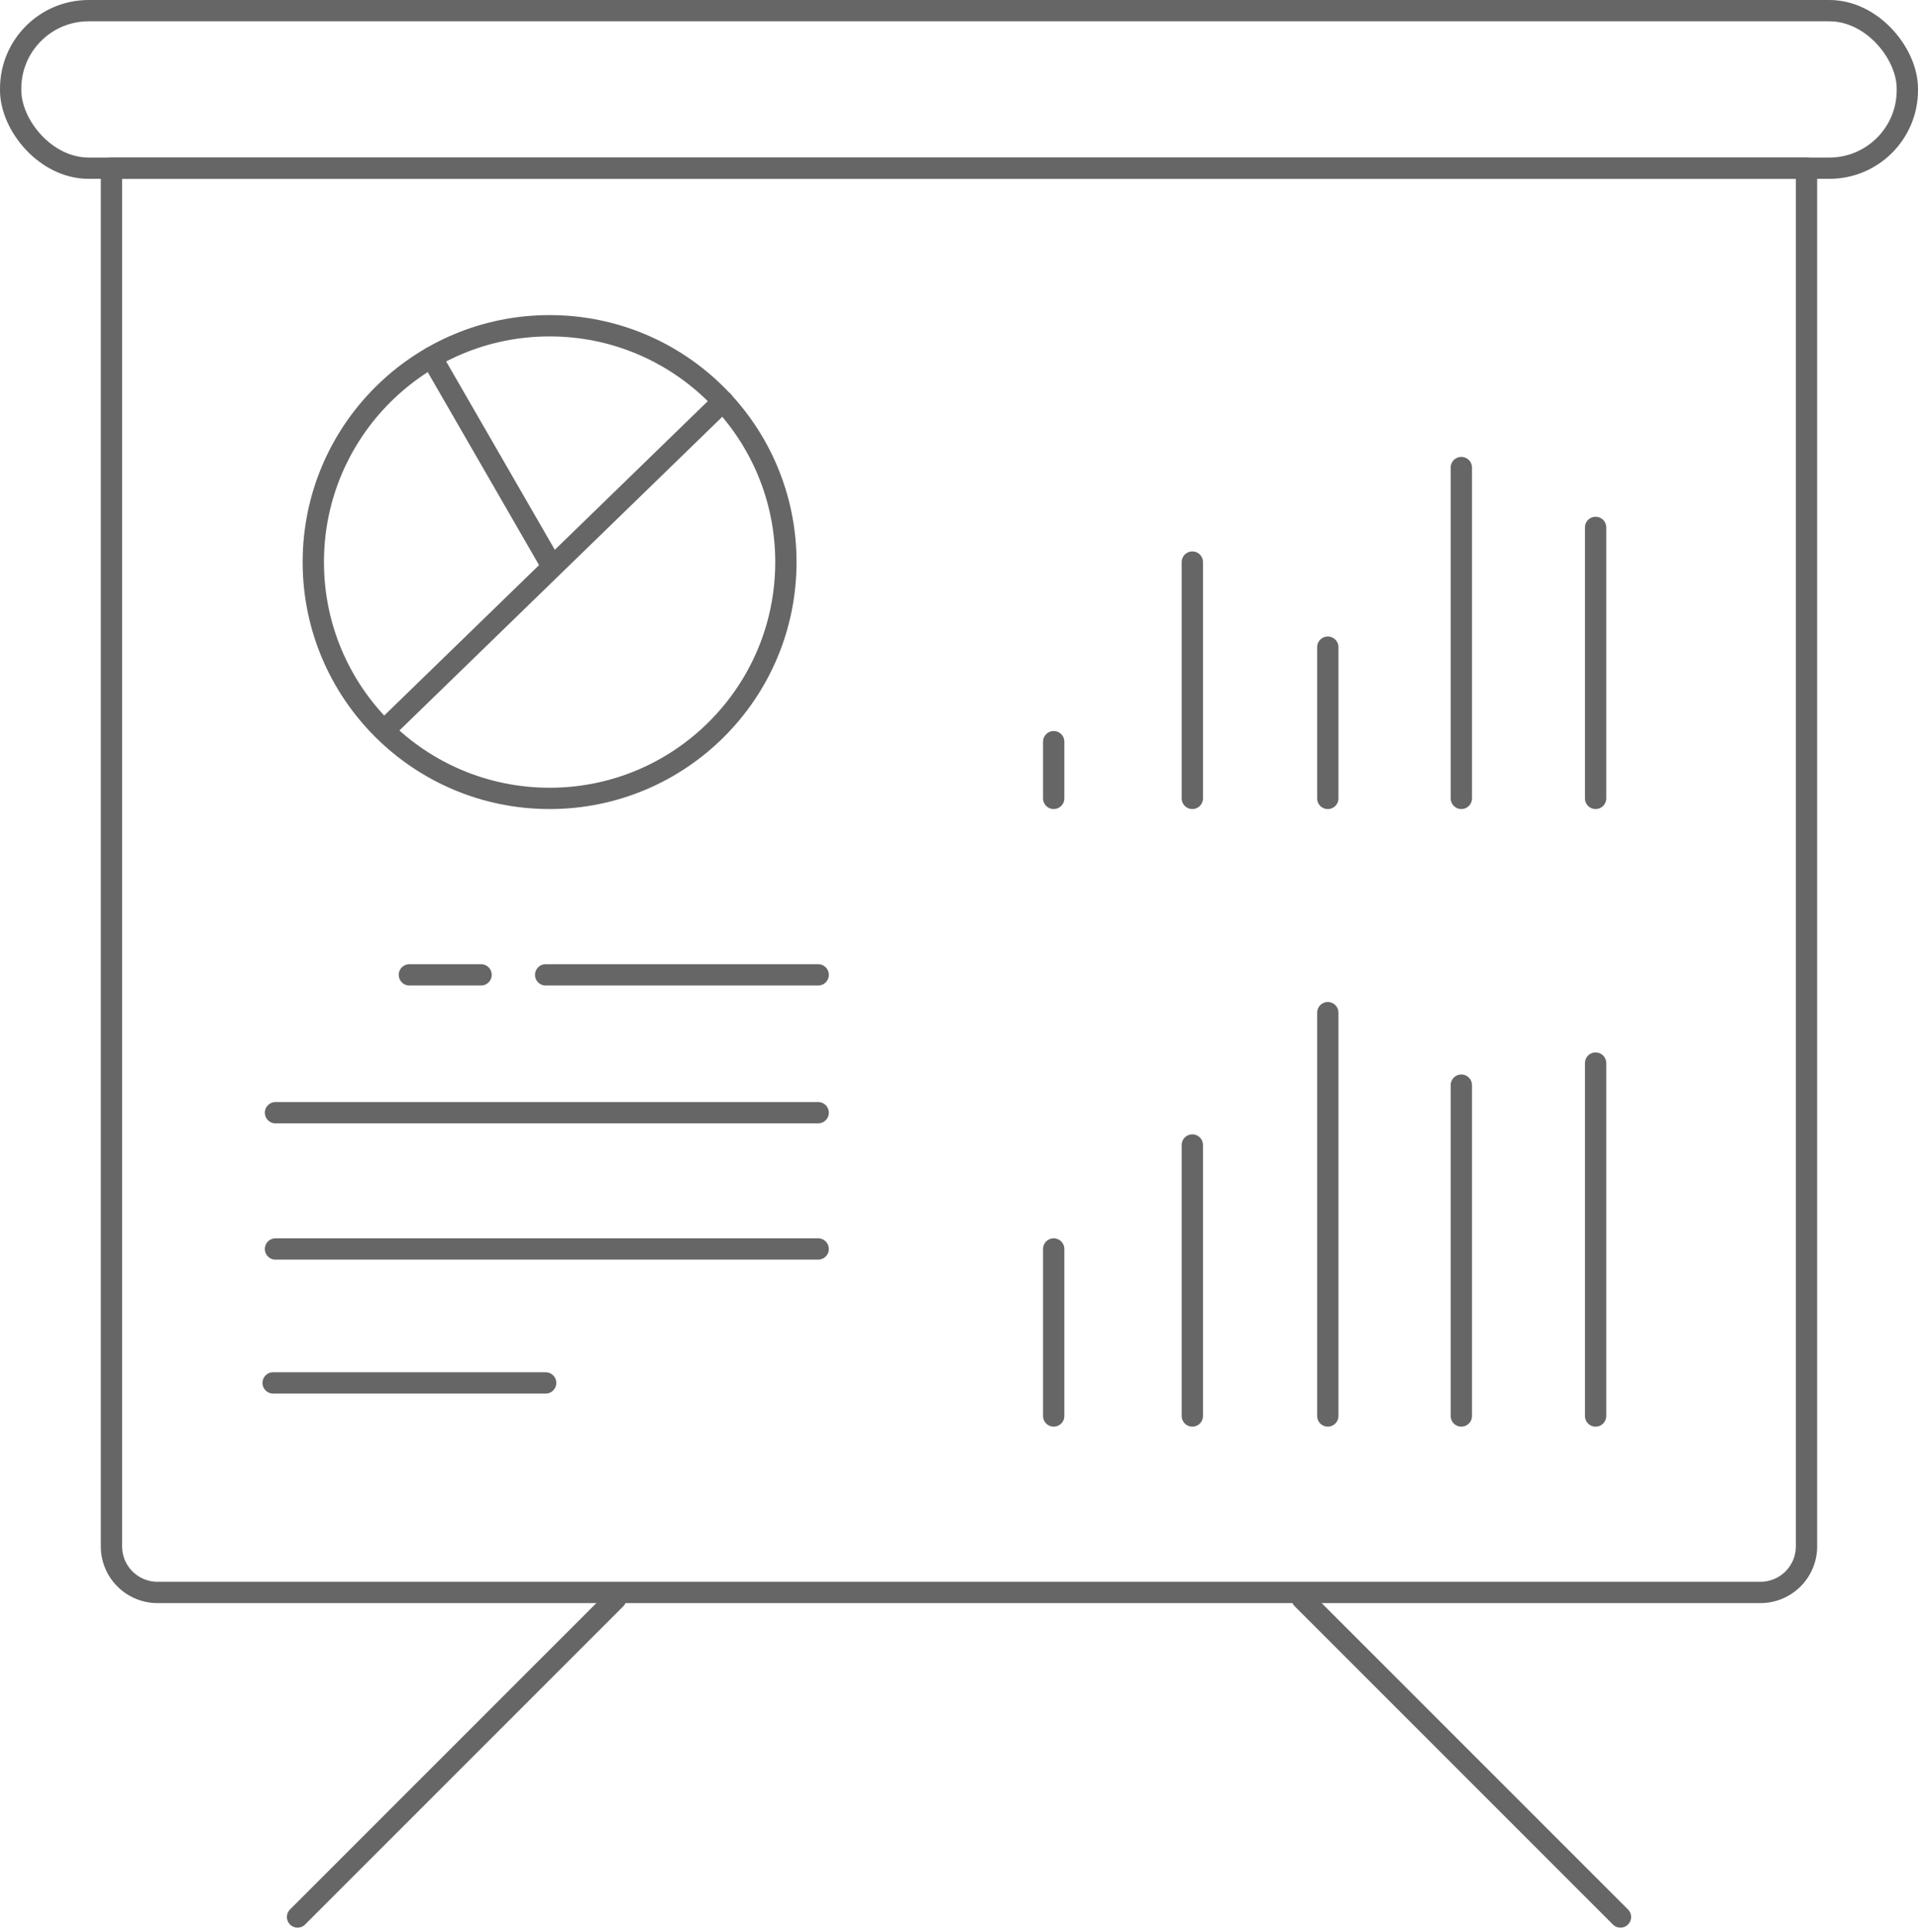 <svg xmlns="http://www.w3.org/2000/svg" width="90.041" height="90.692" viewBox="0 0 90.041 90.692"><g transform="translate(-192.694 -1149.835)"><rect width="89.041" height="7.395" rx="3.661" transform="translate(193.194 1150.335)" stroke-width="1" stroke="#666" stroke-linecap="round" stroke-linejoin="round" fill="none"/><path d="M275.341,1224.585H200.089a2.161,2.161,0,0,1-2.162-2.161v-64.693H277.5v64.693A2.161,2.161,0,0,1,275.341,1224.585Z" fill="none" stroke="#666" stroke-linecap="round" stroke-linejoin="round" stroke-width="1"/><line y1="14.939" x2="14.939" transform="translate(206.663 1224.881)" stroke-width="1" stroke="#666" stroke-linecap="round" stroke-linejoin="round" fill="none"/><line x1="14.939" y1="14.939" transform="translate(253.828 1224.881)" stroke-width="1" stroke="#666" stroke-linecap="round" stroke-linejoin="round" fill="none"/><circle cx="11.093" cy="11.093" r="11.093" transform="translate(207.402 1165.126)" fill="none" stroke="#666" stroke-linecap="round" stroke-linejoin="round" stroke-width="1"/><line y1="7.839" transform="translate(242.16 1208.463)" stroke-width="1" stroke="#666" stroke-linecap="round" stroke-linejoin="round" fill="none"/><line y1="12.72" transform="translate(248.668 1203.582)" stroke-width="1" stroke="#666" stroke-linecap="round" stroke-linejoin="round" fill="none"/><line y1="18.932" transform="translate(255.028 1197.37)" stroke-width="1" stroke="#666" stroke-linecap="round" stroke-linejoin="round" fill="none"/><line y1="15.53" transform="translate(261.297 1200.772)" stroke-width="1" stroke="#666" stroke-linecap="round" stroke-linejoin="round" fill="none"/><line y1="16.566" transform="translate(267.6 1199.737)" stroke-width="1" stroke="#666" stroke-linecap="round" stroke-linejoin="round" fill="none"/><line y1="2.662" transform="translate(242.16 1184.65)" stroke-width="1" stroke="#666" stroke-linecap="round" stroke-linejoin="round" fill="none"/><line y1="11.093" transform="translate(248.668 1176.219)" stroke-width="1" stroke="#666" stroke-linecap="round" stroke-linejoin="round" fill="none"/><line y1="7.1" transform="translate(255.028 1180.213)" stroke-width="1" stroke="#666" stroke-linecap="round" stroke-linejoin="round" fill="none"/><line y1="15.53" transform="translate(261.297 1171.782)" stroke-width="1" stroke="#666" stroke-linecap="round" stroke-linejoin="round" fill="none"/><line y1="12.72" transform="translate(267.6 1174.592)" stroke-width="1" stroke="#666" stroke-linecap="round" stroke-linejoin="round" fill="none"/><line y1="15.091" x2="15.534" transform="translate(211.099 1168.672)" stroke-width="1" stroke="#666" stroke-linecap="round" stroke-linejoin="round" fill="none"/><line x1="5.544" y1="9.61" transform="translate(212.951 1166.609)" stroke-width="1" stroke="#666" stroke-linecap="round" stroke-linejoin="round" fill="none"/><line x2="3.365" transform="translate(211.913 1195.595)" stroke-width="1" stroke="#666" stroke-linecap="round" stroke-linejoin="round" fill="none"/><line x2="12.794" transform="translate(218.31 1195.595)" stroke-width="1" stroke="#666" stroke-linecap="round" stroke-linejoin="round" fill="none"/><line x2="12.794" transform="translate(205.516 1214.75)" stroke-width="1" stroke="#666" stroke-linecap="round" stroke-linejoin="round" fill="none"/><line x2="25.477" transform="translate(205.627 1202.066)" stroke-width="1" stroke="#666" stroke-linecap="round" stroke-linejoin="round" fill="none"/><line x2="25.477" transform="translate(205.627 1208.463)" stroke-width="1" stroke="#666" stroke-linecap="round" stroke-linejoin="round" fill="none"/></g></svg>